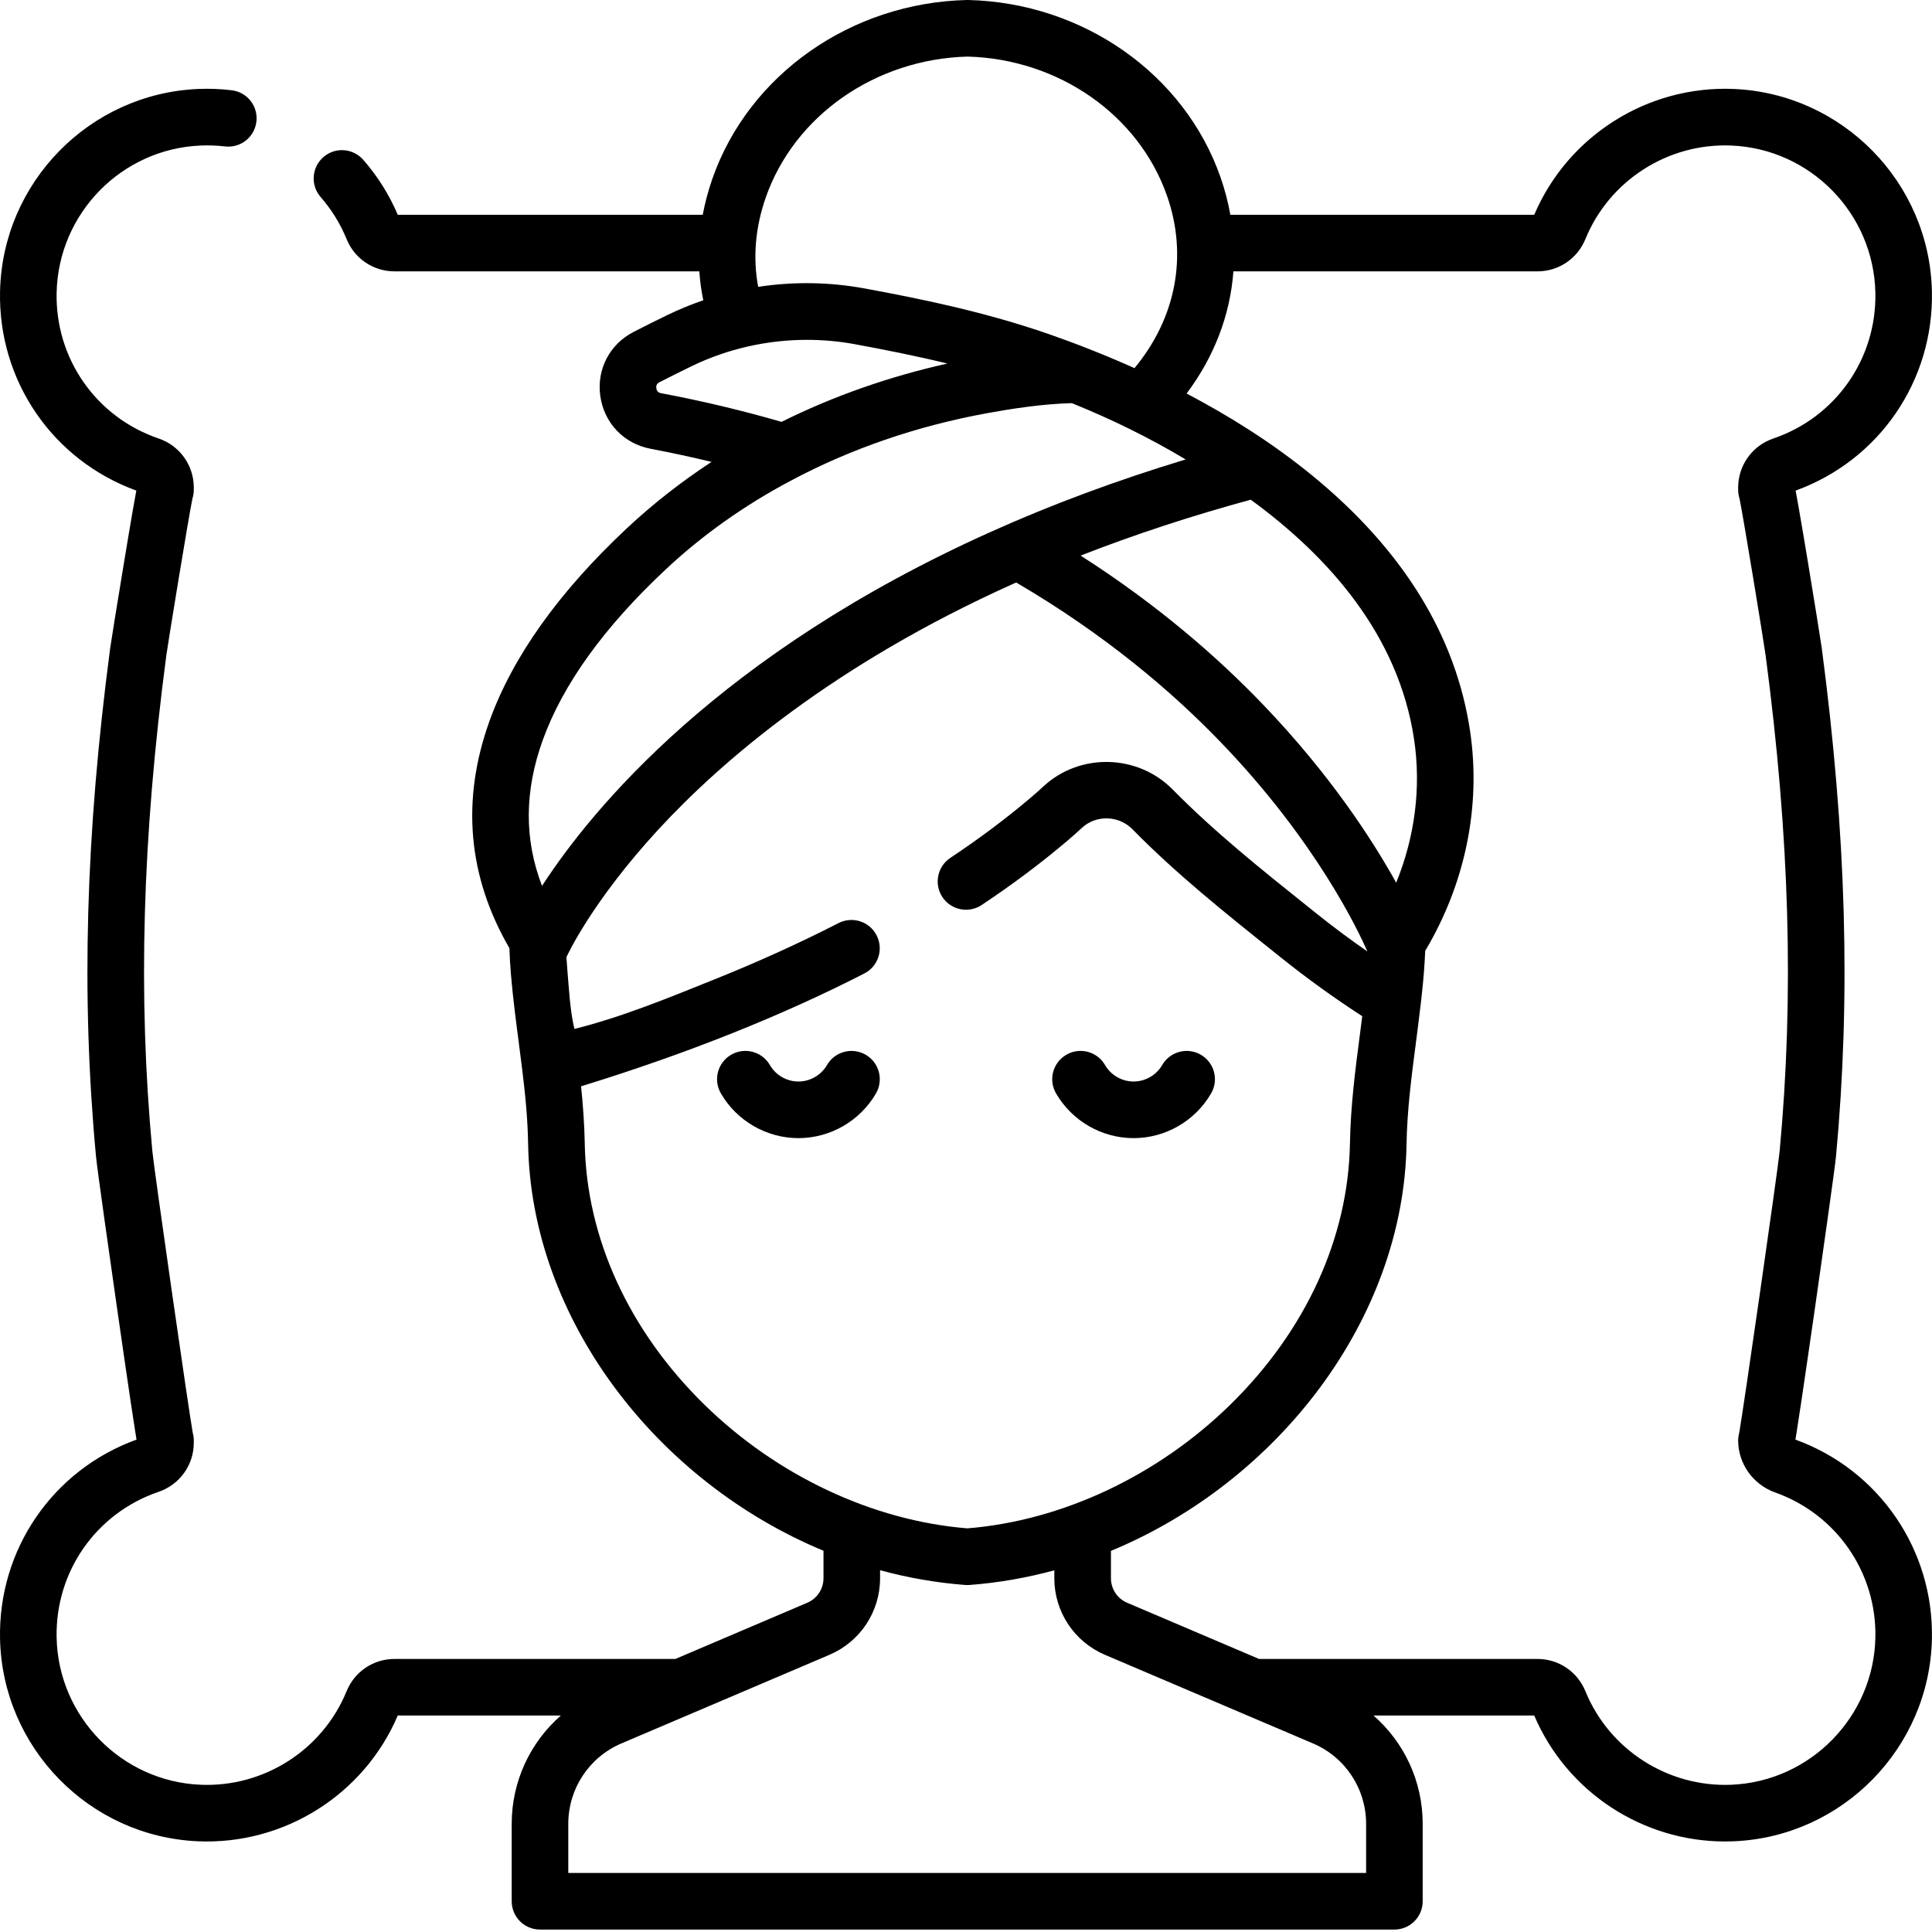 <svg width="42" height="42" viewBox="0 0 42 42" fill="none" xmlns="http://www.w3.org/2000/svg">
<g clip-path="url(#clip0)">
<path d="M24.643 24.742C25.336 24.742 25.981 24.369 26.329 23.769C26.499 23.476 26.399 23.099 26.105 22.929C25.811 22.759 25.435 22.859 25.265 23.153C25.136 23.374 24.898 23.511 24.643 23.511C24.388 23.511 24.15 23.374 24.022 23.152C23.852 22.859 23.476 22.758 23.182 22.929C22.887 23.099 22.787 23.475 22.957 23.769C23.305 24.369 23.951 24.742 24.643 24.742Z" fill="black"/>
<path d="M18.819 22.929C18.525 22.759 18.149 22.859 17.978 23.153C17.85 23.374 17.612 23.511 17.357 23.511C17.102 23.511 16.864 23.374 16.736 23.152C16.566 22.859 16.189 22.758 15.895 22.929C15.601 23.099 15.501 23.475 15.671 23.769C16.019 24.369 16.665 24.742 17.357 24.742C18.049 24.742 18.695 24.369 19.043 23.77C19.213 23.476 19.113 23.099 18.819 22.929Z" fill="black"/>
<path d="M39.031 31.296C39.038 31.258 39.045 31.212 39.053 31.16C39.079 30.998 39.114 30.767 39.156 30.488C39.234 29.963 39.341 29.233 39.456 28.434C39.603 27.407 39.889 25.398 39.913 25.14C40.237 21.659 40.138 18.146 39.603 14.085C39.587 13.965 39.439 13.045 39.304 12.228C39.233 11.8 39.162 11.377 39.107 11.063C39.079 10.902 39.055 10.768 39.037 10.675C39.037 10.672 39.036 10.669 39.036 10.665C40.854 10.005 42.041 8.276 41.998 6.333C41.947 3.967 40.055 2.035 37.692 1.934C35.819 1.854 34.085 2.951 33.353 4.669H26.747C26.698 4.396 26.627 4.123 26.532 3.851C25.748 1.607 23.544 0.06 21.048 0C21.038 -8.01083e-05 21.028 -8.01083e-05 21.018 0C18.5 0.06 16.277 1.622 15.486 3.887C15.395 4.148 15.326 4.408 15.277 4.669H8.647C8.462 4.234 8.21 3.833 7.898 3.475C7.674 3.219 7.286 3.192 7.03 3.415C6.774 3.639 6.747 4.027 6.97 4.283C7.209 4.556 7.398 4.864 7.535 5.198C7.708 5.624 8.117 5.899 8.577 5.899H15.203C15.217 6.111 15.246 6.321 15.289 6.528C15.024 6.618 14.765 6.725 14.51 6.848C14.263 6.967 14.015 7.092 13.771 7.217C13.249 7.487 12.966 8.036 13.051 8.617C13.136 9.2 13.565 9.647 14.144 9.756C14.599 9.842 15.039 9.938 15.468 10.041C14.807 10.475 14.191 10.957 13.629 11.483C12.149 12.868 11.144 14.278 10.641 15.675C10.023 17.393 10.169 19.053 11.074 20.612C11.08 20.801 11.091 20.99 11.107 21.179C11.15 21.686 11.214 22.18 11.277 22.657C11.28 22.679 11.282 22.7 11.285 22.722C11.308 22.895 11.33 23.068 11.351 23.241C11.419 23.788 11.472 24.323 11.481 24.873C11.546 28.672 14.268 32.204 17.902 33.712V34.31C17.902 34.542 17.764 34.751 17.55 34.842L14.683 36.064H8.577C8.117 36.064 7.708 36.339 7.535 36.765C7.014 38.04 5.74 38.858 4.359 38.799C2.643 38.726 1.268 37.322 1.231 35.603C1.199 34.167 2.09 32.893 3.448 32.431C3.906 32.275 4.213 31.847 4.213 31.365V31.315C4.213 31.259 4.205 31.204 4.191 31.152C4.107 30.697 3.347 25.404 3.312 25.026C2.996 21.639 3.093 18.214 3.616 14.246C3.648 14.005 4.108 11.192 4.184 10.835C4.203 10.776 4.213 10.713 4.213 10.648V10.598C4.213 10.116 3.906 9.687 3.448 9.532C2.09 9.07 1.199 7.795 1.231 6.36C1.269 4.64 2.643 3.236 4.359 3.164C4.538 3.156 4.716 3.163 4.891 3.183C5.229 3.223 5.534 2.982 5.574 2.644C5.614 2.307 5.373 2.001 5.035 1.962C4.796 1.933 4.551 1.924 4.307 1.934C1.944 2.035 0.053 3.967 0.001 6.333C-0.042 8.276 1.145 10.005 2.964 10.665C2.963 10.669 2.962 10.672 2.962 10.675C2.944 10.768 2.92 10.902 2.892 11.063C2.837 11.377 2.767 11.8 2.696 12.228C2.561 13.045 2.412 13.965 2.396 14.085C1.86 18.146 1.762 21.659 2.087 25.14C2.111 25.398 2.396 27.407 2.544 28.434C2.658 29.233 2.765 29.963 2.843 30.488C2.885 30.767 2.92 30.998 2.946 31.16C2.954 31.212 2.961 31.258 2.968 31.296C1.147 31.955 -0.042 33.685 0.001 35.63C0.053 37.996 1.944 39.928 4.307 40.028C6.18 40.108 7.915 39.011 8.647 37.294H12.193C11.525 37.877 11.124 38.728 11.124 39.648V41.332C11.124 41.671 11.399 41.947 11.739 41.947H30.313C30.653 41.947 30.928 41.671 30.928 41.332V39.648C30.928 38.728 30.527 37.877 29.859 37.294H33.353C34.06 38.953 35.702 40.032 37.501 40.032C37.564 40.032 37.628 40.031 37.692 40.028C40.055 39.928 41.947 37.996 41.998 35.63C42.041 33.693 40.85 31.955 39.031 31.296ZM4.182 31.122C4.162 31.062 4.133 31.006 4.097 30.955C4.135 31.008 4.164 31.065 4.182 31.122ZM16.647 4.293C17.269 2.513 19.03 1.284 21.033 1.23C23.014 1.283 24.756 2.498 25.37 4.257C25.828 5.568 25.561 6.919 24.663 8.003C23.987 7.7 23.352 7.455 22.804 7.264C21.428 6.787 20.068 6.505 18.803 6.272C18.026 6.129 17.244 6.119 16.482 6.236C16.365 5.609 16.417 4.952 16.647 4.293ZM14.372 8.548C14.35 8.544 14.281 8.531 14.268 8.44C14.255 8.352 14.313 8.322 14.335 8.31C14.569 8.19 14.808 8.071 15.045 7.956C15.821 7.581 16.682 7.388 17.545 7.388C17.892 7.388 18.239 7.419 18.58 7.482C19.231 7.602 19.909 7.736 20.596 7.903C19.324 8.187 18.115 8.612 16.99 9.171C16.164 8.932 15.293 8.721 14.372 8.548ZM11.798 16.092C12.234 14.88 13.133 13.632 14.47 12.381C15.264 11.636 16.179 10.987 17.187 10.452C18.495 9.754 19.937 9.259 21.472 8.98C21.985 8.887 22.648 8.781 23.301 8.764C24.179 9.118 25.006 9.528 25.775 9.988C24.279 10.441 22.857 10.969 21.533 11.565C15.645 14.209 12.873 17.579 11.783 19.259C11.393 18.244 11.4 17.199 11.798 16.092ZM27.19 10.863C28.899 12.11 30.405 13.82 30.741 16.074C30.897 17.117 30.759 18.192 30.352 19.189C29.832 18.252 28.914 16.835 27.456 15.315C26.483 14.3 25.178 13.156 23.492 12.078C24.664 11.62 25.901 11.214 27.19 10.863ZM15.311 30.534C13.67 28.926 12.746 26.908 12.712 24.852C12.704 24.432 12.673 24.019 12.632 23.615C14.913 22.913 16.983 22.089 18.791 21.162C19.093 21.007 19.212 20.636 19.057 20.334C18.902 20.032 18.532 19.912 18.229 20.067C17.354 20.516 16.455 20.92 15.542 21.287C14.552 21.685 13.524 22.11 12.487 22.368C12.391 21.964 12.369 21.495 12.333 21.075C12.325 20.988 12.319 20.902 12.314 20.815C12.314 20.812 12.314 20.809 12.314 20.806C12.315 20.803 12.316 20.801 12.318 20.799C12.323 20.787 12.858 19.609 14.316 18.029C15.663 16.569 18.096 14.457 22.037 12.687C22.055 12.679 22.073 12.671 22.091 12.663C24.024 13.794 25.479 15.037 26.525 16.122C28.614 18.286 29.538 20.253 29.726 20.684C29.348 20.422 28.976 20.145 28.614 19.855L28.422 19.701C27.426 18.905 26.396 18.081 25.494 17.164C24.735 16.392 23.475 16.361 22.684 17.095C22.596 17.177 22.504 17.258 22.411 17.337C21.882 17.787 21.292 18.229 20.659 18.65C20.376 18.838 20.3 19.221 20.488 19.503C20.676 19.786 21.058 19.862 21.341 19.674C22.014 19.226 22.642 18.755 23.208 18.274C23.314 18.184 23.419 18.09 23.521 17.996C23.828 17.711 24.32 17.724 24.617 18.026C25.57 18.996 26.63 19.843 27.654 20.662L27.845 20.815C28.417 21.273 29.011 21.701 29.614 22.091C29.597 22.228 29.579 22.364 29.562 22.498C29.463 23.256 29.361 24.039 29.347 24.852C29.312 26.908 28.389 28.926 26.747 30.535C25.169 32.081 23.088 33.06 21.029 33.225C18.971 33.059 16.889 32.08 15.311 30.534ZM29.698 40.716H12.354V39.648C12.354 38.886 12.807 38.2 13.508 37.901L18.032 35.974C18.701 35.689 19.132 35.036 19.132 34.31V34.135C19.733 34.299 20.353 34.408 20.983 34.456C20.999 34.457 21.014 34.457 21.029 34.457C21.044 34.457 21.06 34.457 21.075 34.456C21.704 34.409 22.321 34.3 22.92 34.137V34.31C22.92 35.036 23.352 35.689 24.02 35.974L28.544 37.901C29.245 38.2 29.698 38.886 29.698 39.648V40.716ZM40.769 35.603C40.731 37.322 39.356 38.726 37.64 38.799C36.261 38.857 34.985 38.04 34.465 36.765C34.291 36.339 33.882 36.064 33.423 36.064H27.37L24.502 34.842C24.288 34.751 24.151 34.542 24.151 34.31V33.715C27.788 32.208 30.512 28.674 30.577 24.873C30.59 24.129 30.683 23.414 30.782 22.657C30.816 22.396 30.85 22.13 30.881 21.86C30.882 21.857 30.883 21.854 30.883 21.851C30.919 21.535 30.953 21.216 30.971 20.9C30.975 20.848 30.977 20.795 30.979 20.743C30.98 20.718 30.982 20.694 30.983 20.67C31.854 19.209 32.201 17.522 31.958 15.892C31.648 13.811 30.489 11.938 28.513 10.326C27.647 9.619 26.709 9.035 25.796 8.555C26.398 7.752 26.744 6.844 26.813 5.899H33.423C33.882 5.899 34.291 5.624 34.465 5.198C34.985 3.923 36.262 3.105 37.64 3.164C39.357 3.236 40.731 4.64 40.769 6.36C40.8 7.795 39.909 9.07 38.552 9.532C38.094 9.687 37.786 10.116 37.786 10.598V10.648C37.786 10.713 37.796 10.776 37.815 10.835C37.891 11.192 38.352 14.005 38.383 14.246C38.907 18.214 39.003 21.639 38.688 25.026C38.653 25.405 37.89 30.712 37.808 31.154C37.794 31.206 37.786 31.26 37.786 31.315C37.786 31.82 38.11 32.274 38.591 32.445C39.924 32.918 40.8 34.187 40.769 35.603ZM37.961 30.887C37.893 30.956 37.843 31.041 37.814 31.133C37.839 31.046 37.89 30.959 37.961 30.887Z" fill="black"/>
</g>
<defs>
<clipPath id="clip0">
<rect width="42" height="42" fill="white"/>
</clipPath>
</defs>
</svg>
